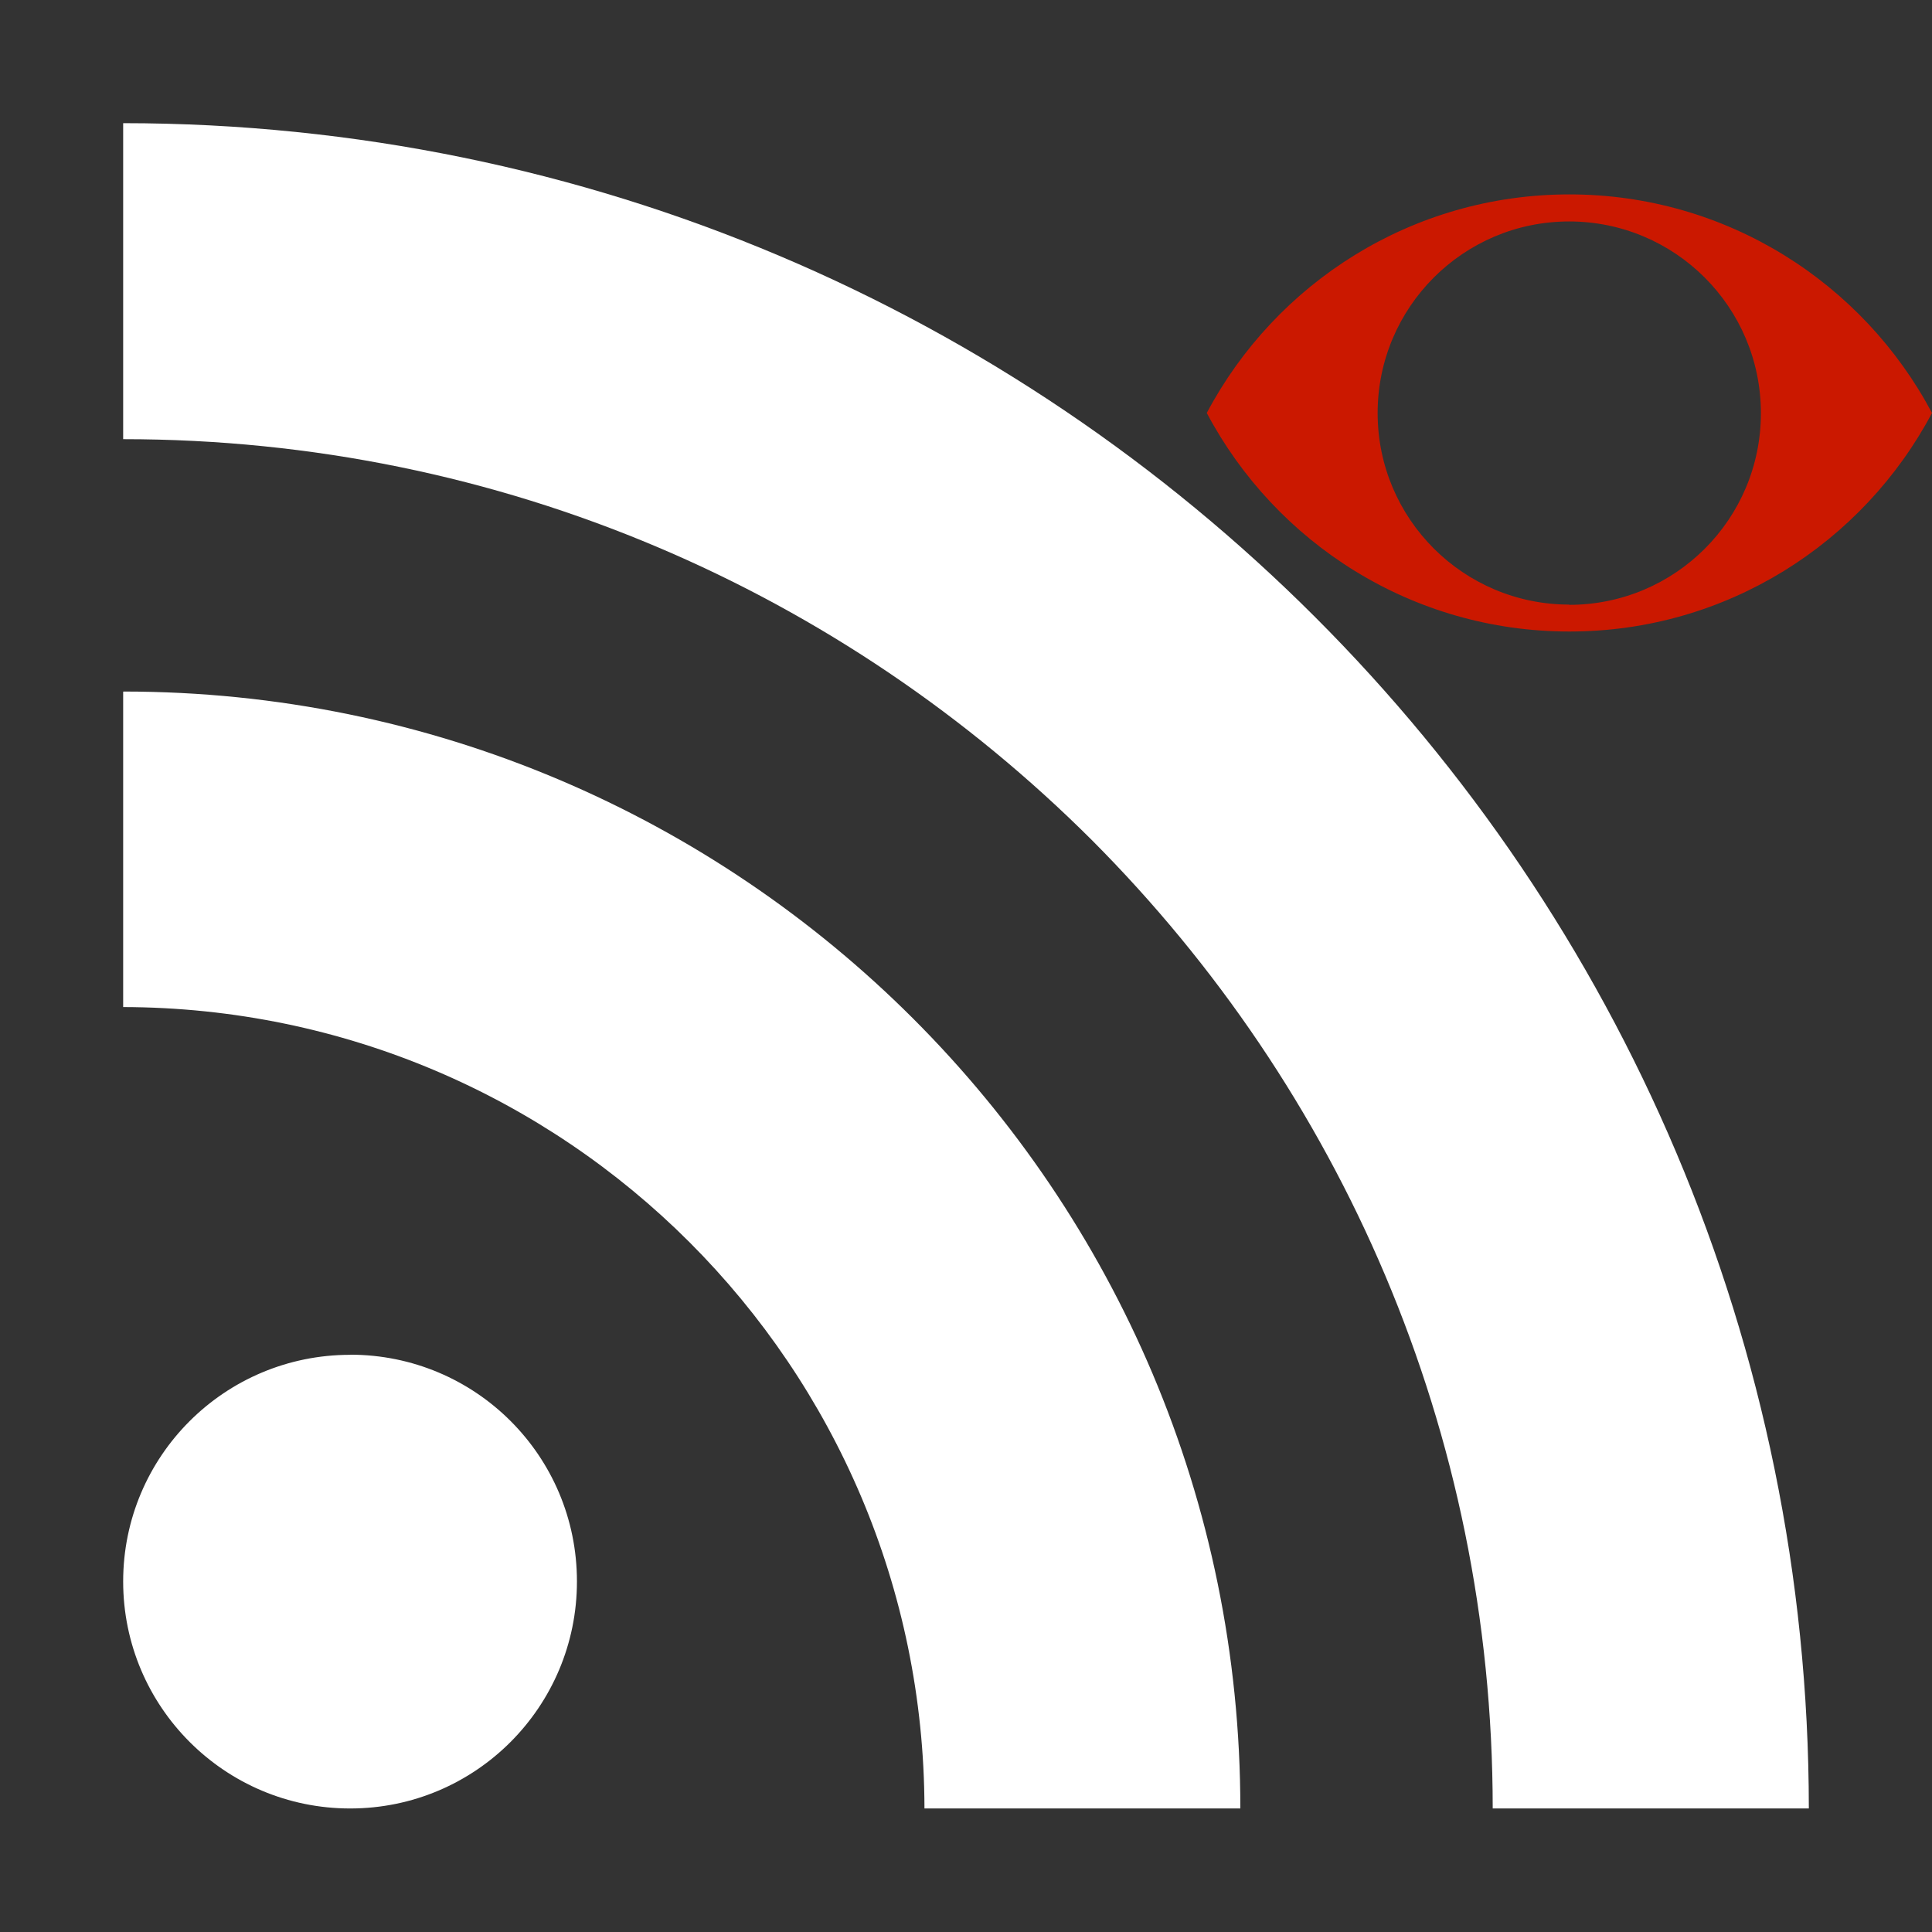 <svg width="16" height="16" xmlns="http://www.w3.org/2000/svg" viewBox="0 0 16 16" shape-rendering="geometricPrecision" fill="#fff"><rect x="0" y="0" width="16" height="16" fill="#333333" stroke="none"/><defs><mask id="a"><rect width="100%" height="100%"/><path d="M12.997.858c-1.845 0-3.446 1.04-4.253 2.563.808 1.524 2.408 2.563 4.253 2.563 1.844 0 3.444-1.04 4.253-2.562C16.44 1.898 14.84.86 12.997.86z" fill="#000"/></mask></defs><path d="M12.997 1.61c-1.303 0-2.433.734-3.003 1.81.57 1.076 1.7 1.81 3.003 1.81 1.302 0 2.432-.733 3.003-1.81-.57-1.075-1.7-1.81-3.003-1.81zm0 3.397c-.877 0-1.588-.71-1.588-1.586 0-.876.71-1.587 1.586-1.587.877 0 1.588.71 1.588 1.588 0 .877-.71 1.587-1.588 1.587z" fill="#cb1800"/><path d="M1.02 1.02v2.617c3.138 0 5.965 1.267 8.022 3.32 2.054 2.06 3.32 4.885 3.32 8.02h2.618C14.978 7.27 8.73 1.023 1.02 1.02zm0 4.71V8.34c3.665.008 6.63 2.973 6.636 6.637h2.616c0-5.11-4.142-9.25-9.25-9.25zM2.9 11.22c-1.04 0-1.88.84-1.88 1.877 0 1.038.842 1.88 1.88 1.88 1.038 0 1.878-.842 1.878-1.88 0-1.04-.84-1.878-1.878-1.878z" mask="url(#a)"/></svg>